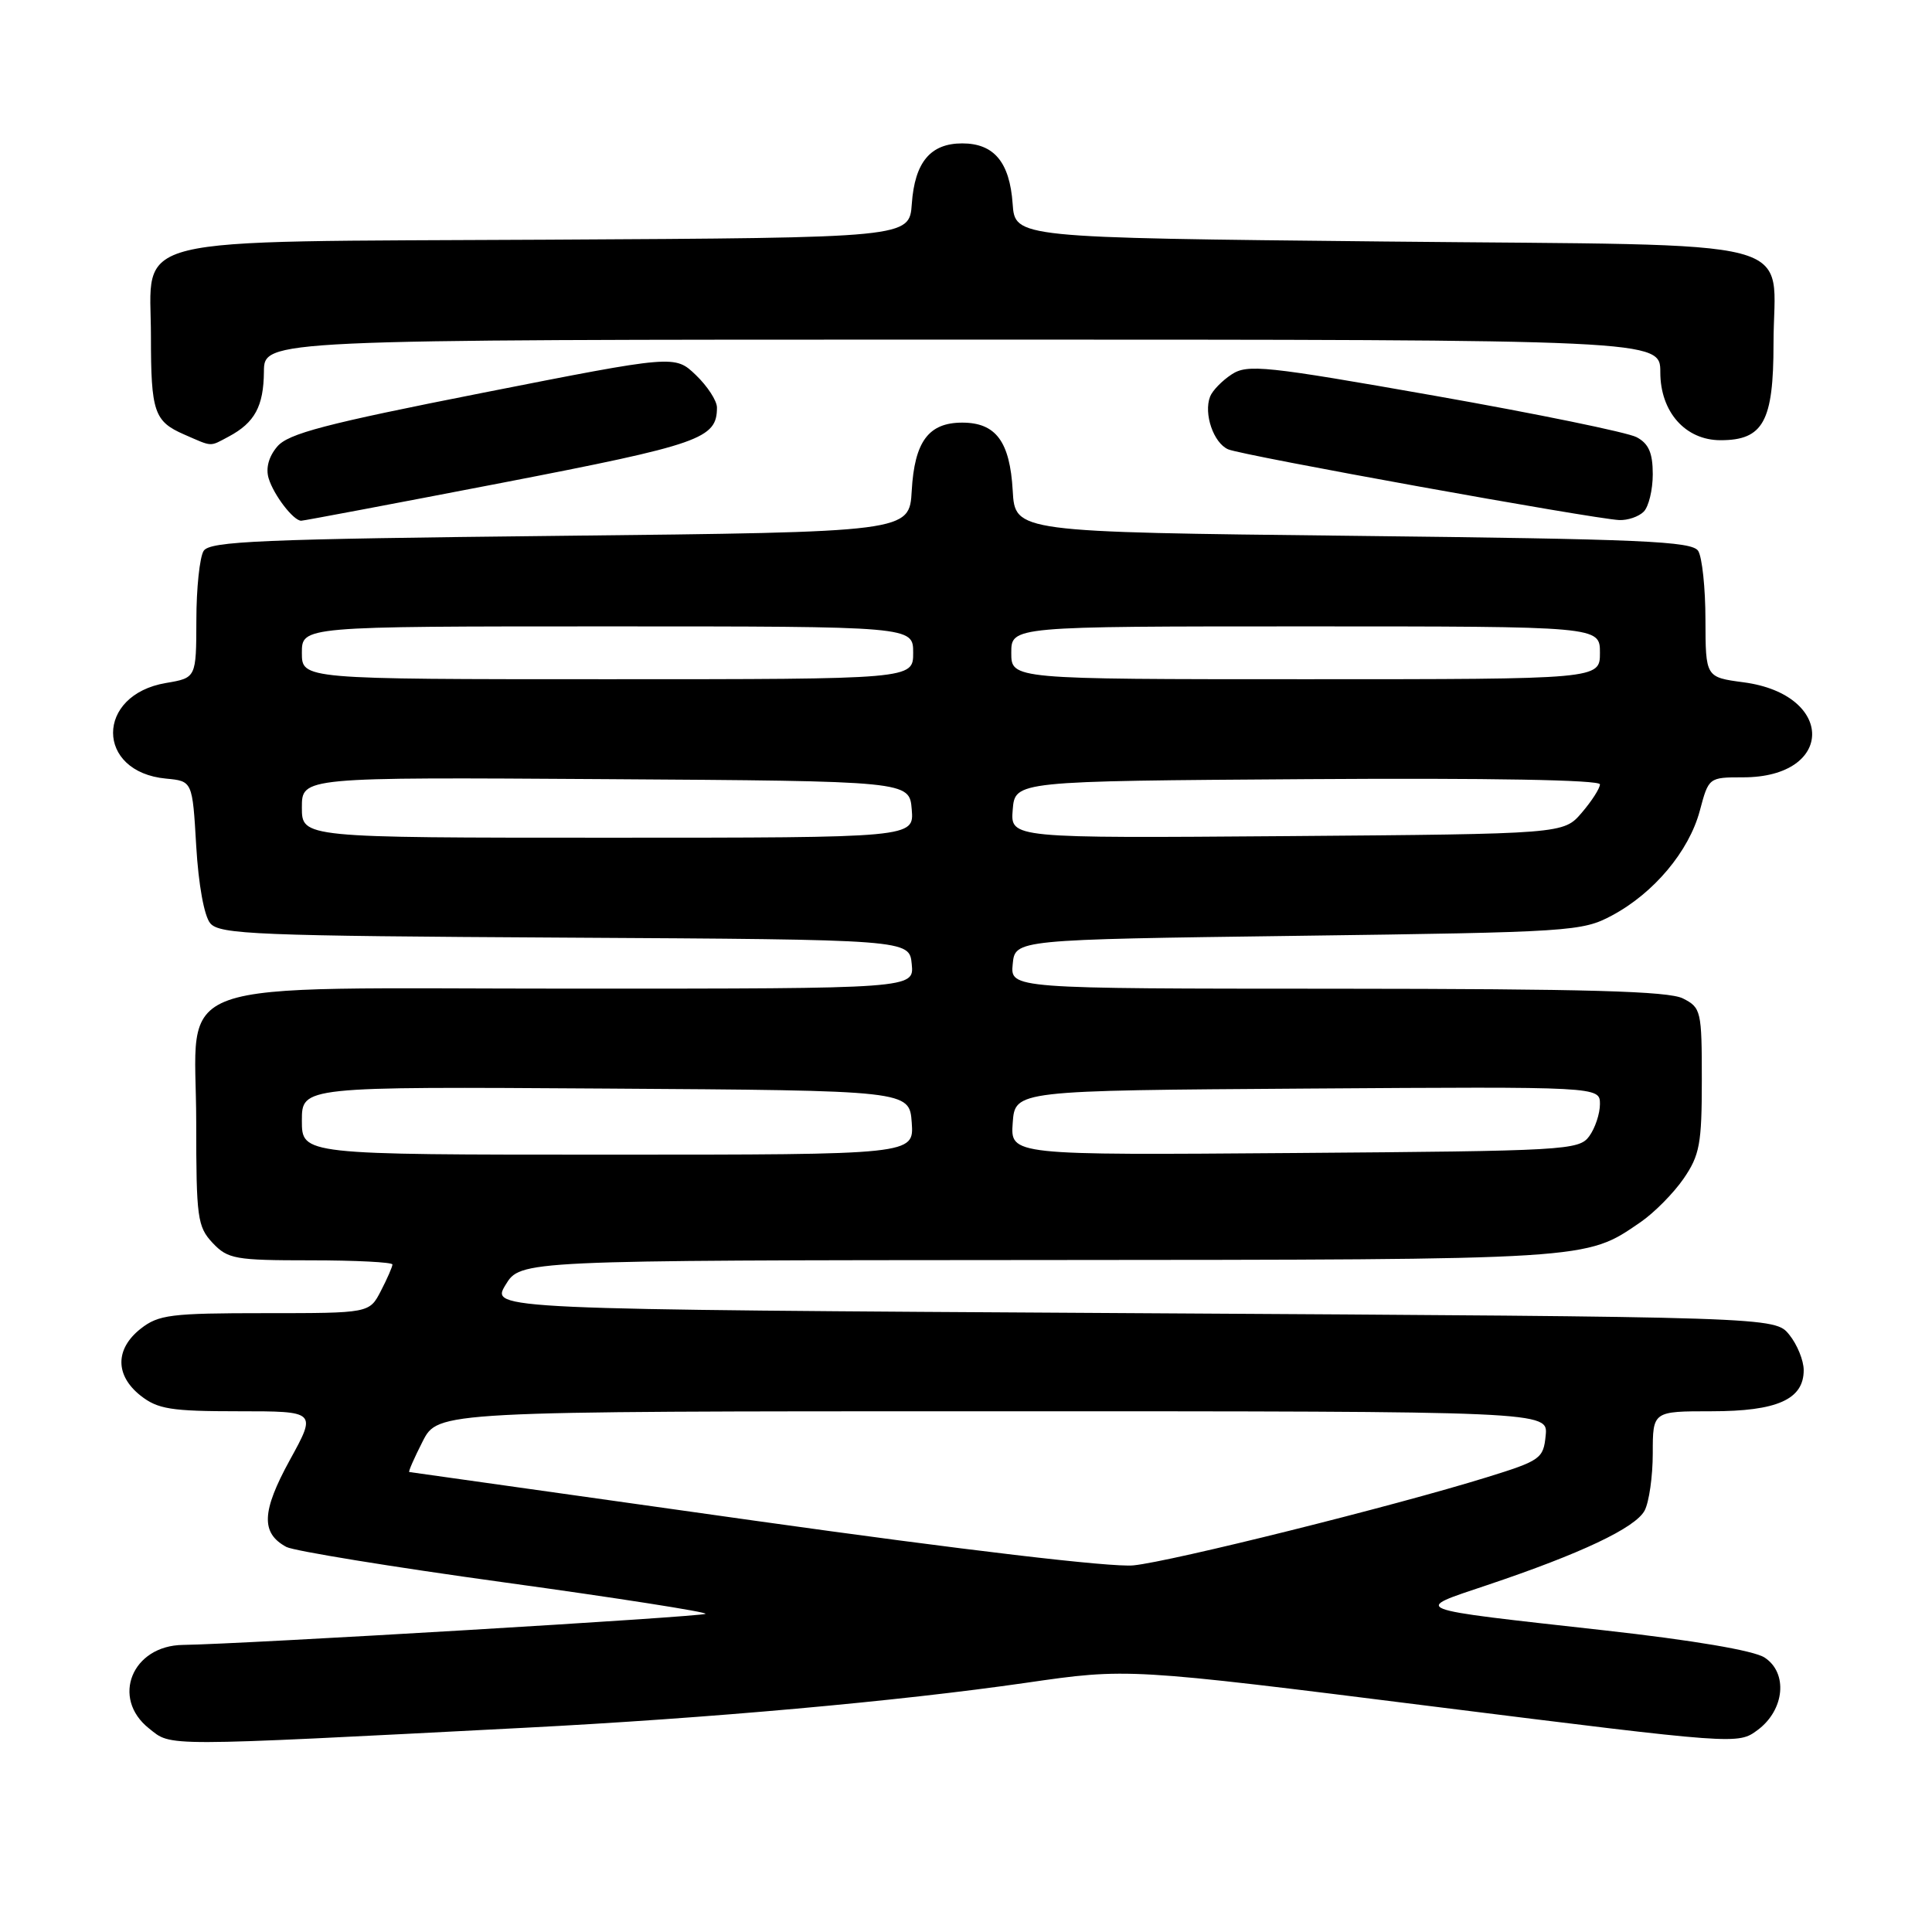 <?xml version="1.0" encoding="UTF-8" standalone="no"?>
<!DOCTYPE svg PUBLIC "-//W3C//DTD SVG 1.1//EN" "http://www.w3.org/Graphics/SVG/1.1/DTD/svg11.dtd" >
<svg xmlns="http://www.w3.org/2000/svg" xmlns:xlink="http://www.w3.org/1999/xlink" version="1.1" viewBox="0 0 256 256">
 <g >
 <path fill="currentColor"
d=" M 69.50 228.94 C 93.97 227.68 118.99 225.43 135.96 222.98 C 149.42 221.03 149.42 221.03 189.85 226.11 C 230.17 231.16 230.29 231.17 232.89 229.24 C 236.48 226.58 236.94 221.66 233.81 219.63 C 232.37 218.70 224.35 217.34 212.50 216.02 C 186.35 213.10 187.09 213.39 197.07 210.03 C 209.49 205.86 216.69 202.45 217.92 200.16 C 218.51 199.04 219.00 195.63 219.00 192.57 C 219.00 187.00 219.00 187.00 226.78 187.00 C 235.48 187.00 239.00 185.43 239.00 181.55 C 239.00 180.27 238.14 178.16 237.09 176.86 C 235.18 174.50 235.18 174.50 150.10 174.00 C 65.02 173.50 65.02 173.50 66.99 170.25 C 68.97 167.00 68.97 167.00 137.74 166.96 C 211.12 166.91 210.03 166.98 217.37 161.95 C 219.19 160.70 221.76 158.10 223.09 156.17 C 225.22 153.06 225.50 151.56 225.50 143.11 C 225.50 133.94 225.40 133.52 223.00 132.30 C 221.09 131.33 210.22 131.03 177.19 131.01 C 133.87 131.00 133.87 131.00 134.19 127.75 C 134.50 124.50 134.50 124.50 172.00 124.00 C 208.18 123.52 209.64 123.42 213.59 121.31 C 219.15 118.34 223.79 112.80 225.23 107.44 C 226.41 103.01 226.42 103.00 230.98 103.00 C 243.13 103.00 243.18 92.02 231.04 90.41 C 226.00 89.74 226.00 89.74 225.98 82.12 C 225.98 77.93 225.54 73.83 225.02 73.00 C 224.21 71.72 217.64 71.43 179.29 71.00 C 134.50 70.50 134.50 70.50 134.19 65.01 C 133.82 58.51 131.96 56.00 127.50 56.00 C 123.04 56.00 121.18 58.51 120.81 65.01 C 120.50 70.50 120.50 70.50 74.21 71.00 C 34.53 71.43 27.79 71.71 26.98 73.00 C 26.46 73.83 26.02 77.95 26.02 82.16 C 26.00 89.82 26.00 89.82 21.99 90.50 C 12.64 92.08 12.65 102.29 22.00 103.17 C 25.50 103.50 25.50 103.50 26.00 112.10 C 26.30 117.21 27.05 121.37 27.86 122.34 C 29.09 123.81 34.01 124.01 74.86 124.24 C 120.50 124.50 120.50 124.50 120.81 127.75 C 121.13 131.00 121.13 131.00 76.20 131.00 C 20.75 131.00 26.00 129.14 26.00 148.76 C 26.00 161.36 26.16 162.54 28.17 164.69 C 30.19 166.83 31.15 167.00 41.17 167.00 C 47.13 167.00 52.00 167.25 52.00 167.55 C 52.00 167.85 51.31 169.43 50.47 171.05 C 48.95 174.00 48.95 174.00 35.11 174.00 C 22.62 174.00 21.01 174.20 18.63 176.07 C 15.24 178.75 15.24 182.25 18.63 184.93 C 20.91 186.72 22.66 187.00 31.62 187.00 C 41.96 187.00 41.96 187.00 38.40 193.47 C 34.66 200.29 34.55 203.15 37.95 204.98 C 38.96 205.51 51.96 207.63 66.85 209.68 C 81.74 211.73 93.73 213.61 93.49 213.84 C 93.10 214.23 32.07 217.86 24.25 217.96 C 17.50 218.04 14.67 225.01 19.75 229.03 C 22.79 231.44 20.95 231.45 69.50 228.94 Z  M 66.50 63.98 C 92.86 58.88 95.00 58.13 95.00 54.00 C 95.00 53.10 93.74 51.17 92.21 49.70 C 89.42 47.03 89.42 47.03 63.96 52.05 C 43.07 56.17 38.18 57.45 36.73 59.18 C 35.60 60.51 35.19 62.05 35.60 63.39 C 36.27 65.60 38.88 69.00 39.91 69.00 C 40.23 69.00 52.20 66.74 66.50 63.98 Z  M 217.80 67.80 C 218.46 67.14 219.00 64.91 219.00 62.84 C 219.00 60.01 218.46 58.78 216.86 57.93 C 215.68 57.30 203.65 54.83 190.11 52.44 C 167.66 48.48 165.30 48.23 163.20 49.61 C 161.93 50.44 160.64 51.77 160.34 52.56 C 159.47 54.82 160.80 58.70 162.74 59.54 C 164.60 60.35 211.04 68.74 214.55 68.91 C 215.68 68.96 217.14 68.46 217.80 67.80 Z  M 30.32 57.84 C 33.76 56.00 34.93 53.83 34.97 49.25 C 35.00 45.00 35.00 45.00 127.50 45.00 C 220.00 45.00 220.00 45.00 220.00 49.33 C 220.00 54.58 223.32 58.33 227.98 58.33 C 233.64 58.33 235.00 55.85 235.00 45.54 C 235.00 31.15 240.48 32.59 183.33 32.00 C 134.50 31.50 134.50 31.50 134.18 27.00 C 133.79 21.49 131.71 19.00 127.50 19.00 C 123.29 19.00 121.21 21.49 120.82 27.00 C 120.50 31.50 120.50 31.50 72.55 31.76 C 15.55 32.07 20.00 30.98 20.00 44.59 C 20.00 54.58 20.43 55.84 24.40 57.57 C 28.23 59.24 27.72 59.22 30.32 57.84 Z  M 100.00 201.50 C 74.97 197.98 54.38 195.08 54.23 195.05 C 54.08 195.02 54.88 193.20 56.00 191.00 C 58.04 187.00 58.04 187.00 131.58 187.00 C 205.13 187.00 205.13 187.00 204.81 190.21 C 204.51 193.27 204.14 193.54 197.00 195.75 C 184.75 199.55 155.25 206.91 150.19 207.42 C 147.33 207.71 127.75 205.40 100.00 201.50 Z  M 40.00 148.49 C 40.00 143.98 40.00 143.98 80.25 144.24 C 120.50 144.50 120.50 144.50 120.81 148.75 C 121.11 153.00 121.11 153.00 80.56 153.00 C 40.00 153.00 40.00 153.00 40.00 148.49 Z  M 134.19 148.78 C 134.50 144.50 134.50 144.50 173.25 144.24 C 212.00 143.98 212.00 143.98 212.00 146.30 C 212.00 147.57 211.36 149.49 210.58 150.56 C 209.23 152.41 207.45 152.51 171.52 152.78 C 133.88 153.07 133.88 153.07 134.19 148.78 Z  M 40.00 106.99 C 40.00 102.98 40.00 102.98 80.25 103.24 C 120.50 103.50 120.50 103.50 120.81 107.25 C 121.12 111.00 121.12 111.00 80.56 111.00 C 40.00 111.00 40.00 111.00 40.00 106.99 Z  M 134.19 107.29 C 134.50 103.50 134.50 103.50 173.25 103.24 C 197.41 103.08 212.00 103.34 212.00 103.93 C 212.00 104.46 210.91 106.15 209.59 107.69 C 207.18 110.50 207.18 110.50 170.53 110.79 C 133.88 111.07 133.88 111.07 134.19 107.29 Z  M 40.00 86.50 C 40.00 83.00 40.00 83.00 80.50 83.00 C 121.00 83.00 121.00 83.00 121.00 86.50 C 121.00 90.00 121.00 90.00 80.50 90.00 C 40.00 90.00 40.00 90.00 40.00 86.50 Z  M 134.00 86.50 C 134.00 83.00 134.00 83.00 173.00 83.00 C 212.00 83.00 212.00 83.00 212.00 86.50 C 212.00 90.00 212.00 90.00 173.00 90.00 C 134.00 90.00 134.00 90.00 134.00 86.50 Z "/>
</g>
</svg>